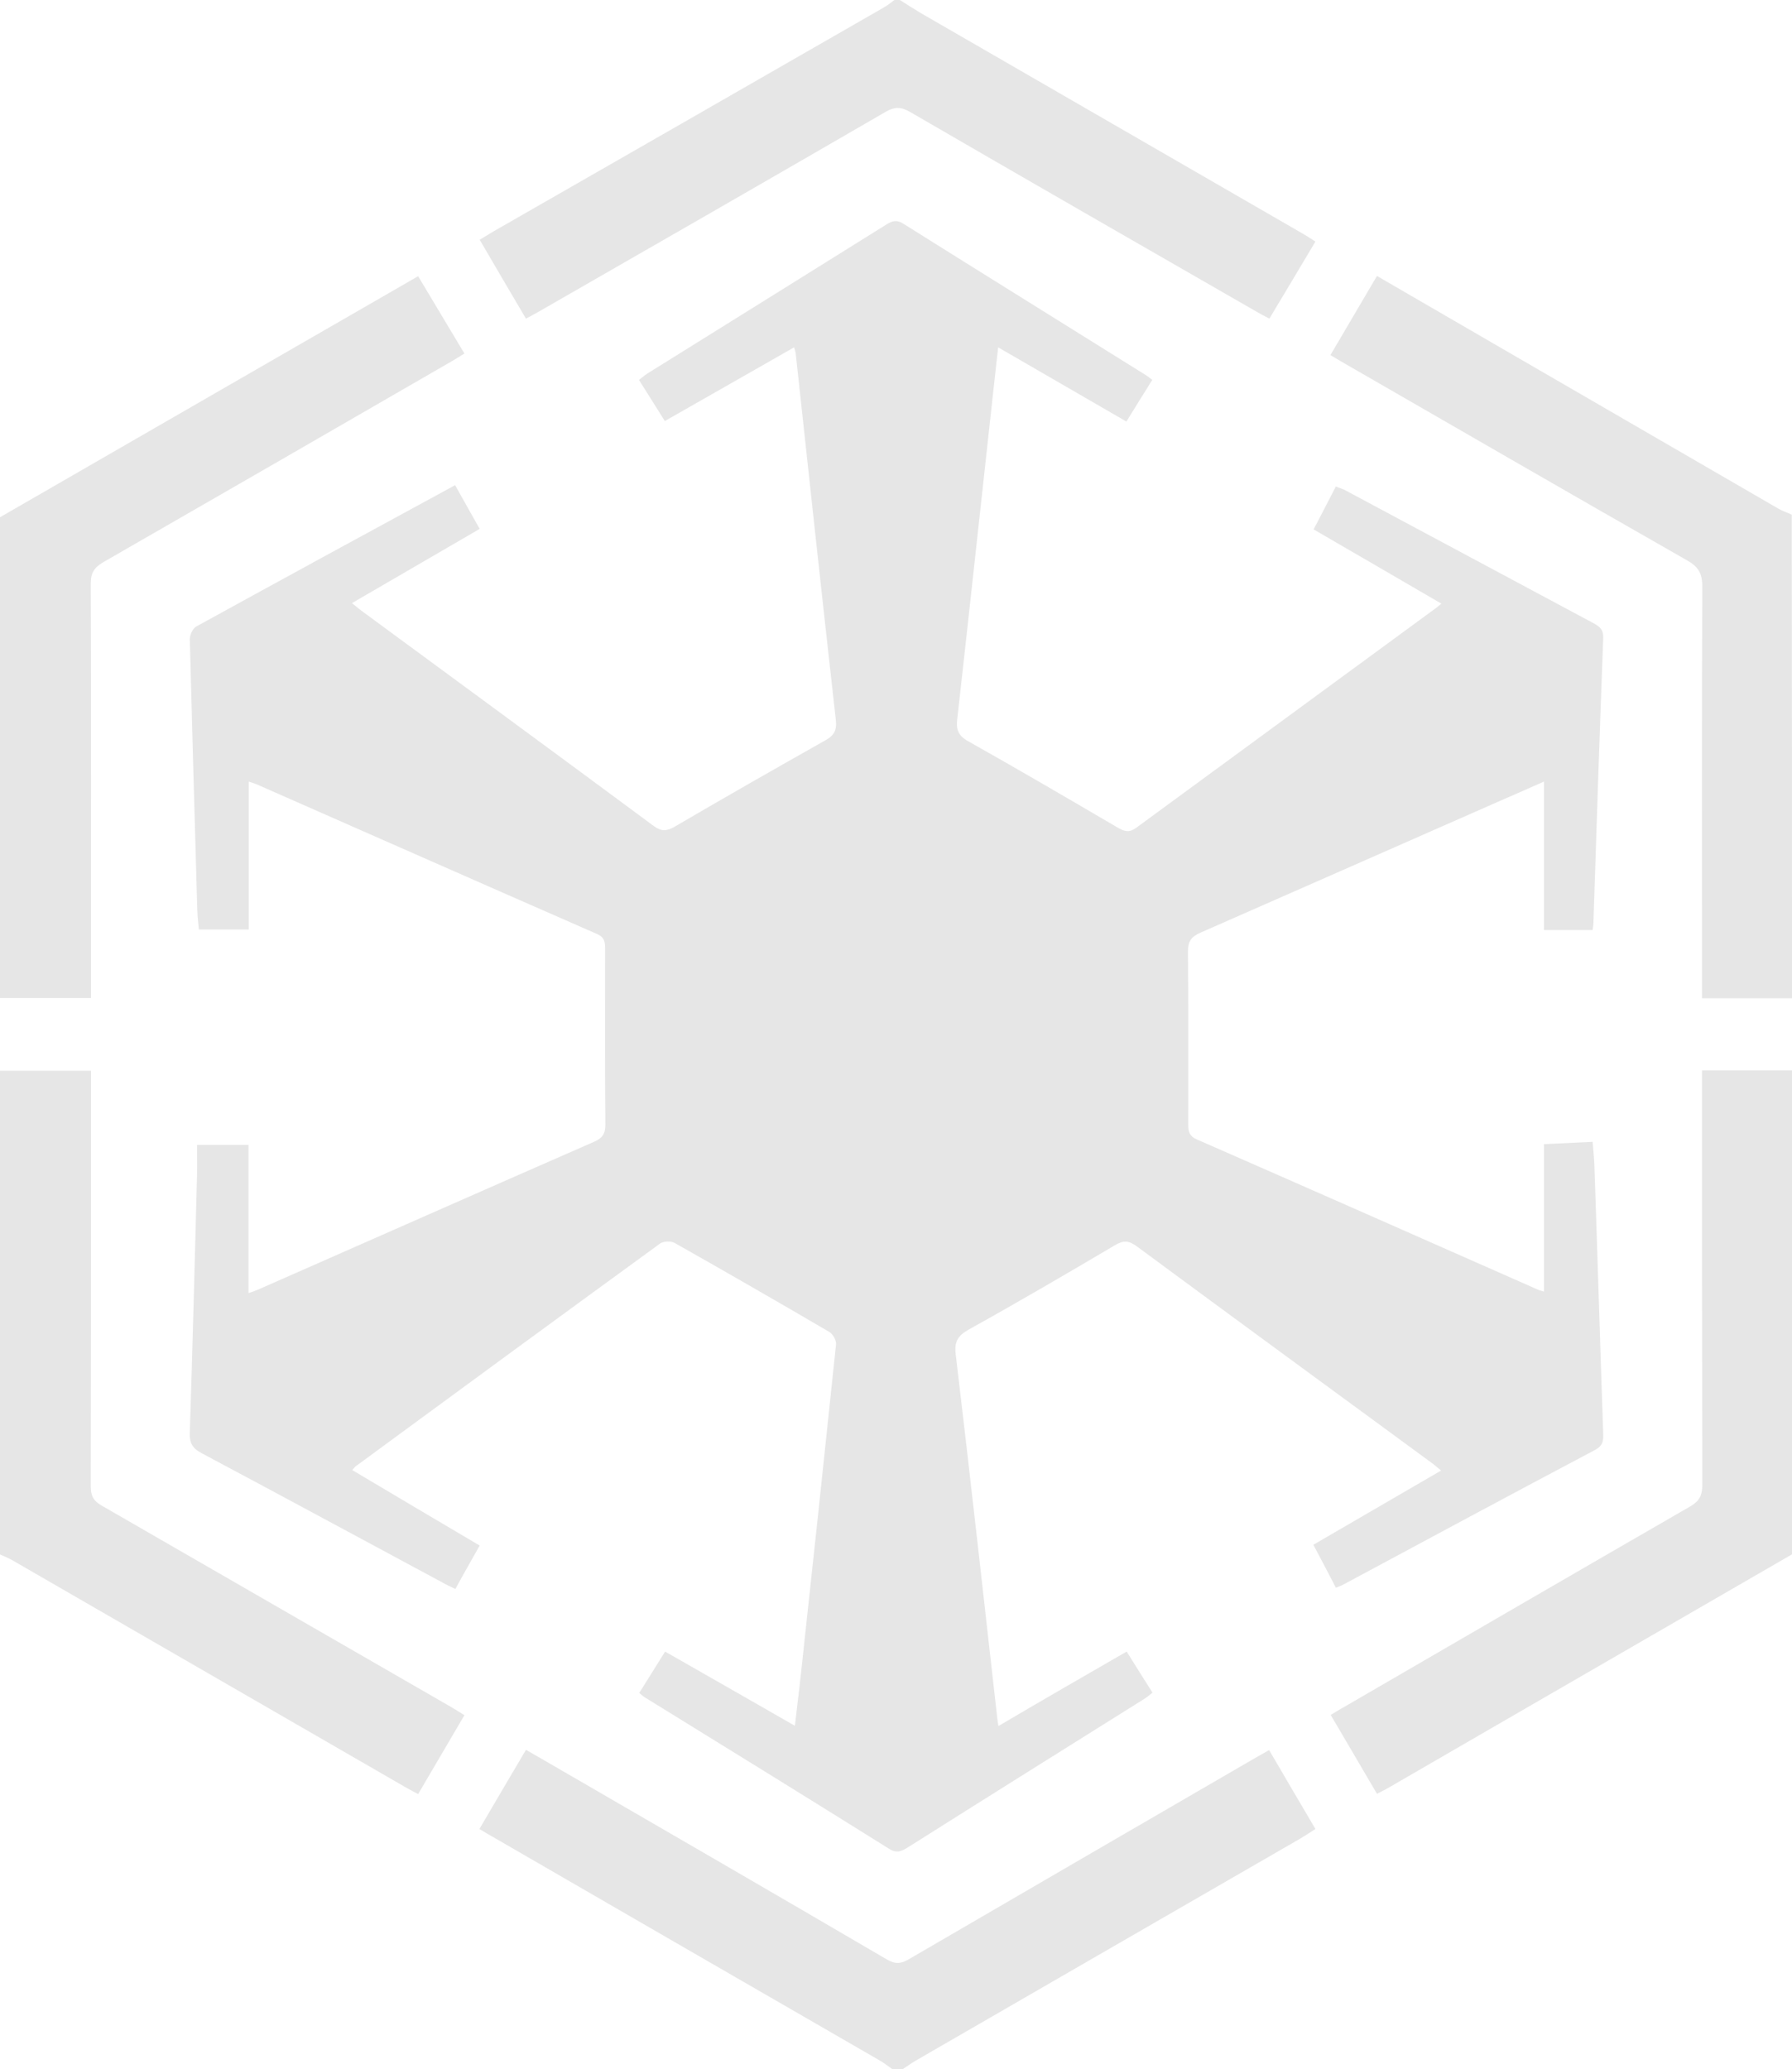 <?xml version="1.0" encoding="utf-8"?>
<!-- Generator: Adobe Illustrator 26.3.1, SVG Export Plug-In . SVG Version: 6.00 Build 0)  -->
<svg version="1.1" id="Layer_2" xmlns="http://www.w3.org/2000/svg" xmlns:xlink="http://www.w3.org/1999/xlink" x="0px" y="0px"
	 viewBox="0 0 693 800" style="enable-background:new 0 0 693 800; opacity: 0.1" xml:space="preserve">
<path d="M345,800c-1.6-1.1-3.2-2.4-4.8-3.3c-49.9-28.8-99.8-57.6-149.7-86.5c-1.6-0.9-3.1-1.8-5.1-3c6.1-10.4,11.9-20.3,18-30.6
	c2.1,1.2,3.9,2.2,5.6,3.2c44.7,25.9,89.3,51.7,133.9,77.8c3.2,1.9,5.4,1.8,8.5,0c44.6-26,89.3-51.9,133.9-77.8
	c1.7-1,3.4-1.9,5.5-3.1c6,10.3,11.8,20.1,17.9,30.5c-2,1.3-3.7,2.4-5.5,3.5c-49.7,28.7-99.5,57.4-149.3,86.2c-1.7,1-3.3,2.2-5,3.3
	C347.7,800,346.3,800,345,800z"/>
<path d="M0,414c11.5,0,22.9,0,35.2,0c0,2.3,0,4.3,0,6.4c0,51.5,0,102.9-0.1,154.4c0,3.6,1.1,5.6,4.3,7.4c45,25.9,90,51.9,135,77.8
	c1.6,0.9,3.1,1.9,5.2,3.2c-6,10.2-11.8,20.1-17.9,30.5c-2.1-1.1-3.8-2-5.5-3c-50.5-29.1-100.9-58.3-151.4-87.4
	c-1.6-0.9-3.3-1.6-4.9-2.3C0,538.7,0,476.3,0,414z"/>
<path d="M348,0c2.7,1.7,5.3,3.4,8,5c49.3,28.5,98.6,56.9,147.9,85.4c1.4,0.8,2.8,1.7,4.8,3c-5.9,10-11.8,19.7-17.8,29.8
	c-1.9-1-3.5-1.8-5-2.7c-44.7-25.7-89.5-51.4-134.1-77.3c-3.5-2-6-1.9-9.4,0.1c-44.5,25.8-89.1,51.4-133.7,77
	c-1.6,0.9-3.2,1.8-5.3,2.9c-6-10.1-11.8-20.1-17.9-30.5c2-1.2,3.7-2.2,5.3-3.2c50.3-28.8,100.5-57.6,150.8-86.5c1.6-0.9,3-2,4.4-3.1
	C346.7,0,347.3,0,348,0z"/>
<path d="M693,601c-40.1,23.2-80.1,46.3-120.2,69.5c-11.8,6.8-23.6,13.7-35.4,20.5c-1.4,0.8-2.9,1.6-4.9,2.6
	c-6-10.2-11.8-20.2-17.9-30.5c2.1-1.2,3.7-2.3,5.4-3.2c44.5-25.8,89-51.7,133.6-77.4c3.5-2,4.7-4.2,4.7-8.2
	c-0.1-51.3-0.1-102.6-0.1-154c0-2,0-3.9,0-6.4c11.9,0,23.4,0,34.8,0C693,476.3,693,538.7,693,601z"/>
<path d="M693,386c-11.3,0-22.6,0-34.8,0c0-2.2,0-4.1,0-6c0-51.1-0.1-102.3,0.1-153.4c0-5.1-1.7-7.6-6-10
	c-44.4-25.3-88.6-50.9-132.9-76.4c-1.5-0.9-3.1-1.8-4.9-2.9c6.1-10.4,12-20.4,18-30.6c18,10.5,35.6,20.6,53.1,30.8
	c34,19.7,68,39.4,102,59.1c1.7,1,3.6,1.6,5.3,2.4C693,261.3,693,323.7,693,386z"/>
<path d="M0,200c53.8-31,107.5-62,161.7-93.2c6,10,11.8,19.7,17.9,29.9c-1.9,1.1-3.5,2.2-5.1,3.1c-44.8,25.9-89.7,51.8-134.6,77.6
	c-3.4,2-4.8,4.1-4.8,8.1c0.2,51.3,0.1,102.6,0.1,153.9c0,2,0,3.9,0,6.5c-12.1,0-23.6,0-35.2,0C0,324,0,262,0,200z"/>
<path d="M435.7,638.6c3.5,5.5,6.6,10.6,10,15.9c-1.2,0.9-2.2,1.8-3.2,2.4c-30.5,19.1-61,38.2-91.4,57.4c-2.4,1.5-4.3,2.4-7.2,0.6
	c-31.5-19.7-63.1-39.2-94.7-58.7c-0.5-0.3-1-0.8-2-1.6c3.3-5.2,6.5-10.4,10-16c16.7,9.5,33.1,18.9,50.2,28.7
	c0.8-7.3,1.7-14,2.4-20.7c4.6-42.2,9.1-84.5,13.5-126.7c0.2-1.6-1.2-4.1-2.6-4.9c-19.8-11.6-39.8-23.1-59.8-34.4
	c-1.4-0.8-4.3-0.7-5.6,0.2c-39.3,28.6-78.6,57.4-117.8,86.2c-0.3,0.2-0.4,0.5-1.3,1.4c16.3,9.7,32.5,19.3,49.3,29.2
	c-3.2,5.7-6.3,11.1-9.4,16.8c-1.9-0.9-3.4-1.6-4.8-2.4c-31.1-16.7-62.1-33.5-93.3-50.1c-3.6-1.9-4.8-4-4.6-8.1
	c1.1-33.1,1.9-66.3,2.8-99.4c0.1-3.8,0-7.6,0-11.7c7,0,13.2,0,19.9,0c0,19.3,0,38,0,57.3c2-0.7,3.4-1.2,4.7-1.8
	c43-18.9,85.9-37.9,128.9-56.7c3.2-1.4,4.4-3,4.4-6.6c-0.2-22.7-0.1-45.3-0.1-68c0-2.7-0.2-4.5-3.2-5.8
	c-43.9-19.2-87.8-38.6-131.7-57.9c-0.7-0.3-1.5-0.5-2.9-1c0,19.2,0,37.9,0,57.2c-6.6,0-12.7,0-19.3,0c-0.2-2.2-0.5-4.8-0.6-7.4
	c-1-35-2-70-2.9-104.9c0-1.6,1.1-4,2.4-4.8c33.1-18.2,66.3-36.3,100.2-54.7c3.1,5.6,6.2,11,9.5,16.9c-16.5,9.6-32.7,19-49.4,28.7
	c1.8,1.4,3,2.5,4.3,3.4c37.4,27.5,74.9,55,112.3,82.7c3.1,2.3,5.2,2.1,8.3,0.3c19.3-11.3,38.6-22.3,58.1-33.3c3.6-2,4.6-4,4.1-8.2
	c-5.3-47.2-10.4-94.4-15.5-141.6c-0.1-0.5-0.2-0.9-0.6-2.2c-16.6,9.5-33,18.8-50,28.5c-3.3-5.3-6.6-10.5-10-15.9
	c1.2-0.9,2.2-1.8,3.3-2.5c30.8-19.2,61.7-38.4,92.4-57.6c2.4-1.5,4.1-1.9,6.7-0.2c31.2,19.6,62.5,39,93.7,58.5
	c0.7,0.4,1.3,1,2.4,1.8c-3.3,5.3-6.5,10.4-10,16.1c-16.6-9.6-32.8-19-49.6-28.7c-1.4,12.9-2.8,25.1-4.1,37.3
	c-3.9,35.4-7.7,70.9-11.7,106.3c-0.5,4.2,0.3,6.5,4.2,8.7c19.4,10.9,38.7,22.2,58,33.5c2.6,1.5,4.4,1.9,7.1-0.1
	c38.7-28.4,77.4-56.7,116.1-85.1c0.4-0.3,0.7-0.6,1.8-1.5c-16.5-9.6-32.8-19.1-49.4-28.7c3-5.7,5.7-11,8.6-16.6
	c1.4,0.6,2.6,0.9,3.7,1.5c32,17.1,64,34.3,96,51.4c2.4,1.3,3.8,2.5,3.7,5.6c-1.4,36.8-2.6,73.6-3.8,110.4c0,0.8-0.2,1.6-0.3,2.6
	c-6.2,0-12.2,0-18.8,0c0-19.3,0-38,0-57.4c-6.5,2.9-12.3,5.4-18,7.9c-38.2,16.8-76.5,33.7-114.8,50.5c-3.6,1.6-4.9,3.3-4.9,7.3
	c0.2,22.3,0.1,44.7,0.1,67c0,2.7,0.5,4.5,3.4,5.7c43.9,19.2,87.8,38.6,131.7,58c0.6,0.3,1.2,0.4,2.5,0.8c0-19.1,0-37.8,0-57
	c6.5-0.3,12.4-0.6,18.8-0.9c0.3,3.5,0.6,6.6,0.7,9.7c1.2,34.5,2.2,68.9,3.4,103.4c0.1,2.7-0.3,4.5-3.1,6
	c-32.7,17.3-65.2,34.8-97.8,52.3c-0.6,0.3-1.2,0.5-2.5,1c-2.8-5.4-5.6-10.8-8.7-16.6c16.4-9.5,32.7-19,49.4-28.7
	c-1.6-1.3-2.8-2.4-4.1-3.3c-37.9-27.8-75.8-55.5-113.6-83.4c-3-2.2-5.1-2.4-8.3-0.5c-18.8,11.1-37.6,22.1-56.7,32.7
	c-4.2,2.4-5.6,4.6-5,9.6c5.6,47,10.8,94,16.1,141c0.1,0.7,0.2,1.3,0.4,2.7C402.7,657.6,418.9,648.3,435.7,638.6z"/>
</svg>
